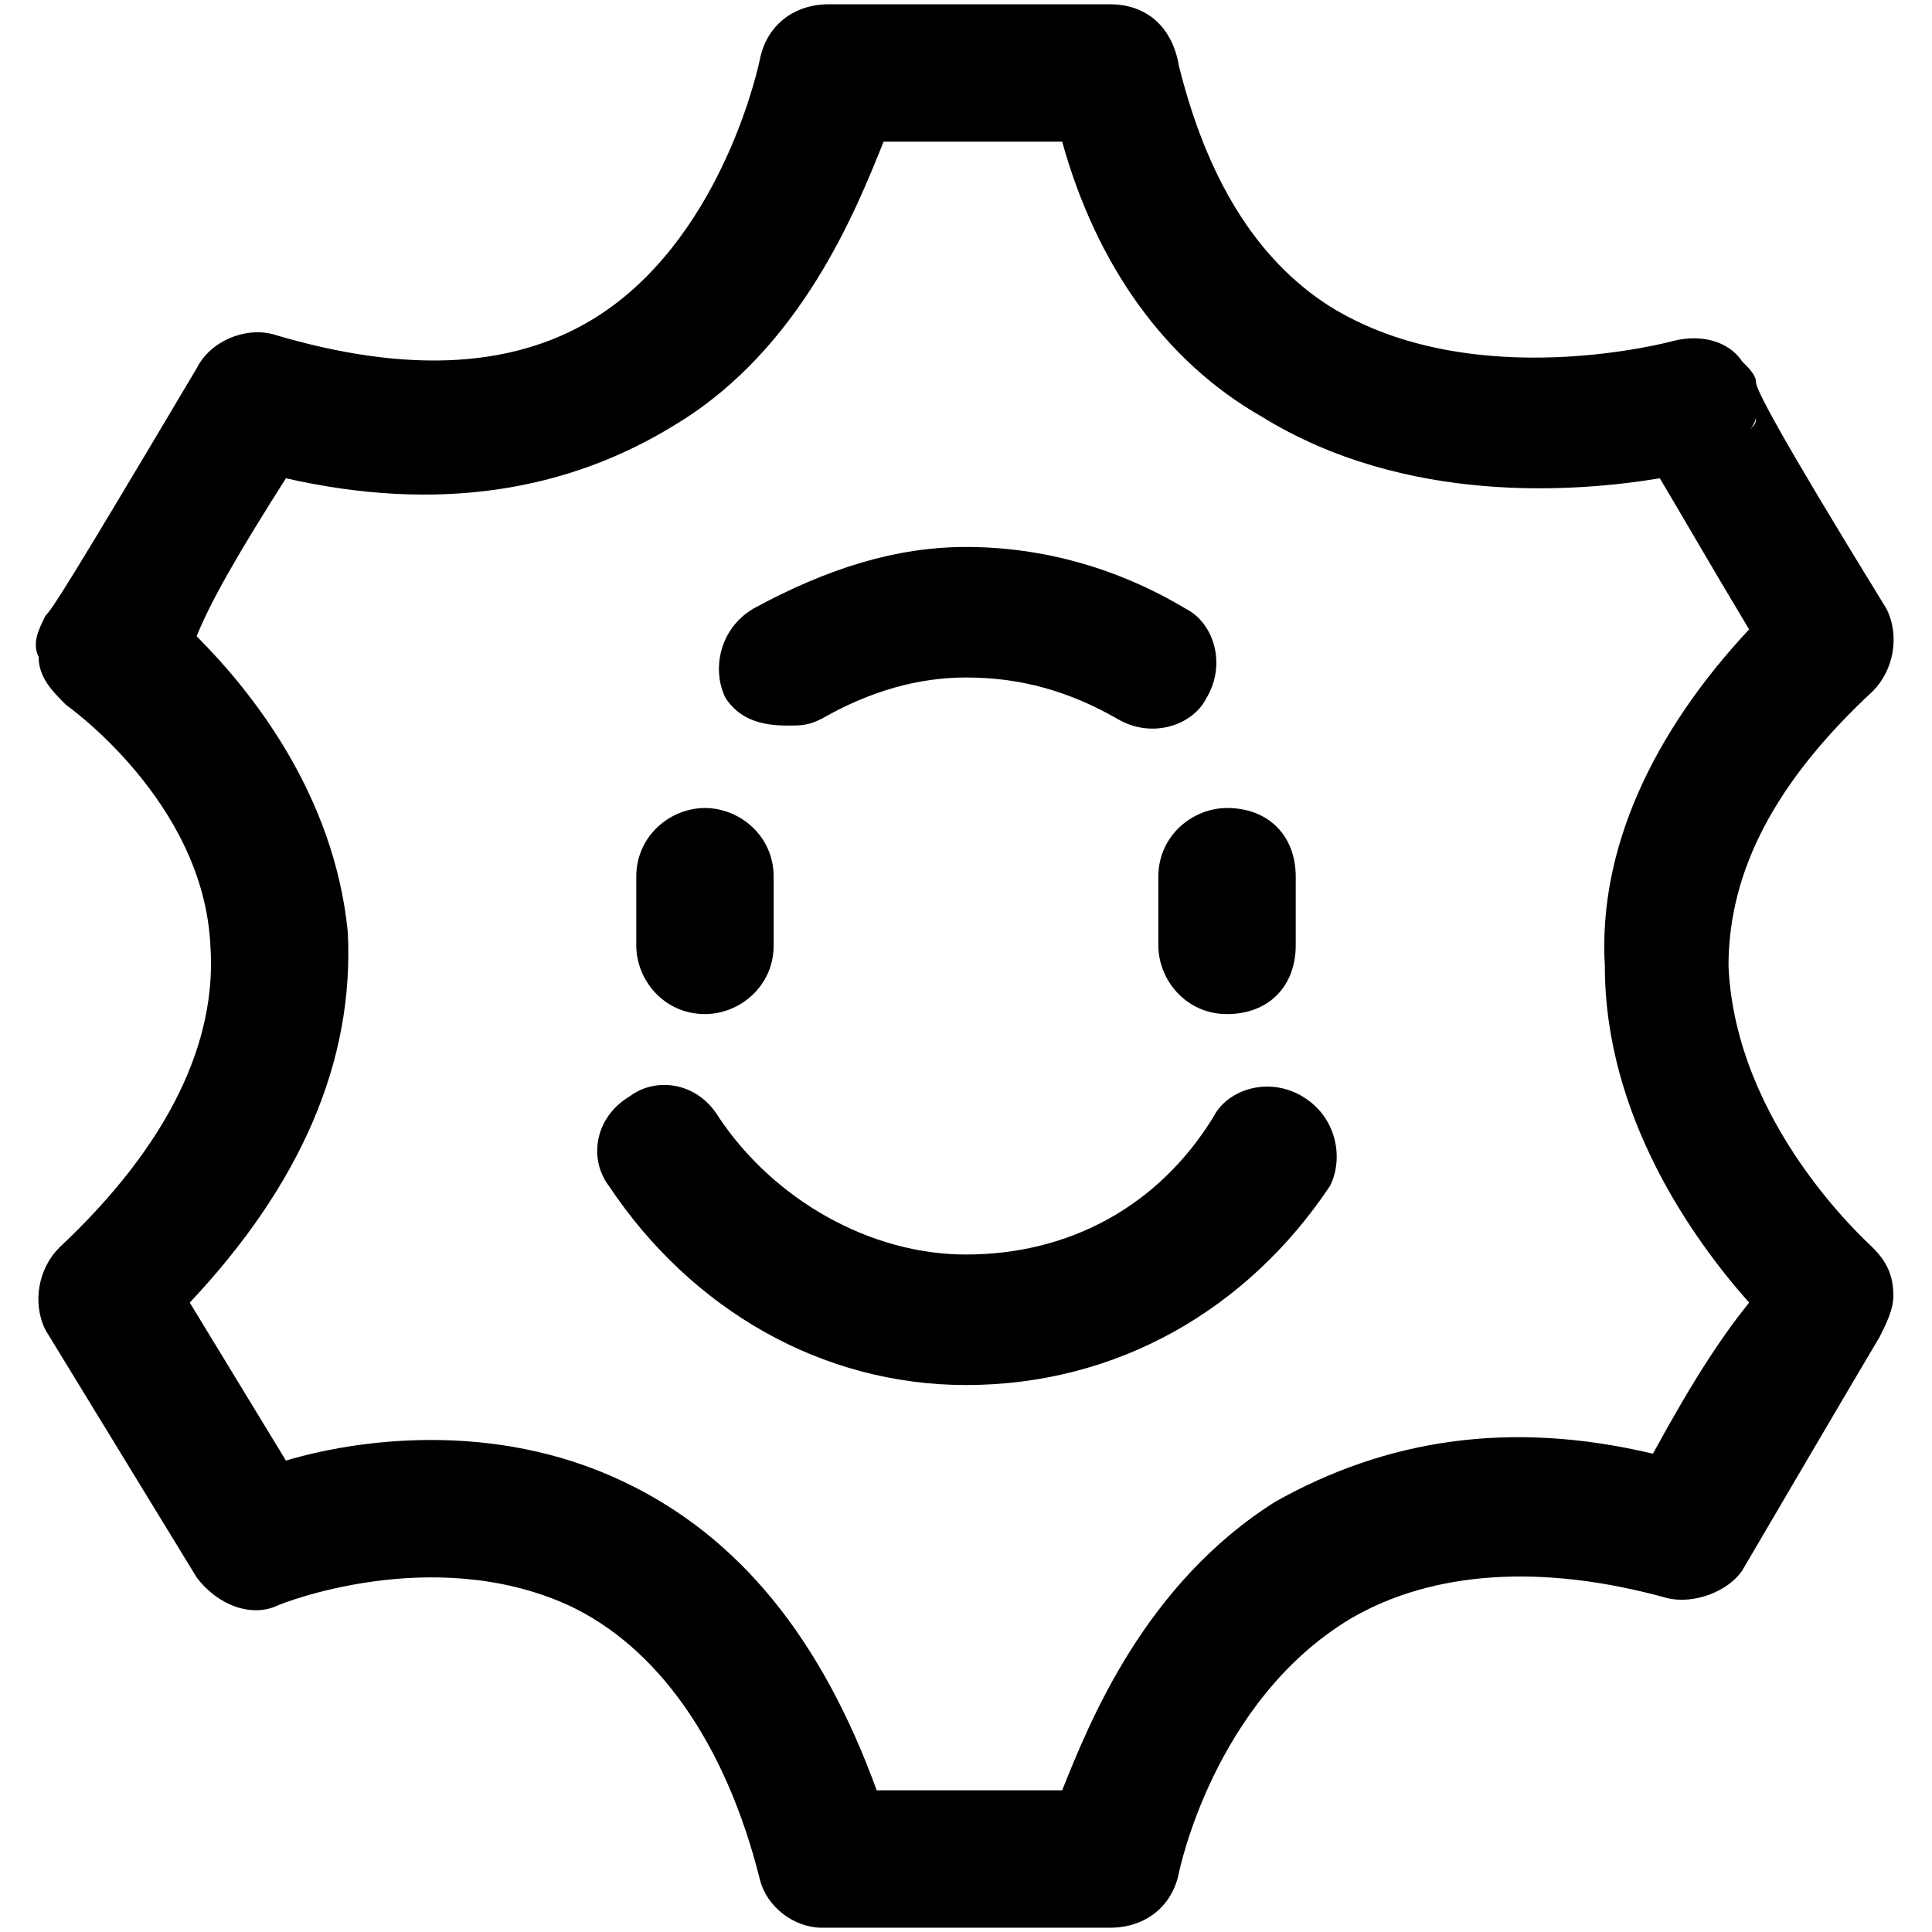 <?xml version="1.0" standalone="no"?><!DOCTYPE svg PUBLIC "-//W3C//DTD SVG 1.1//EN" "http://www.w3.org/Graphics/SVG/1.1/DTD/svg11.dtd"><svg t="1531289567738" class="icon" style="" viewBox="0 0 1024 1024" version="1.1" xmlns="http://www.w3.org/2000/svg" p-id="1958" xmlns:xlink="http://www.w3.org/1999/xlink" width="200" height="200"><defs><style type="text/css"></style></defs><path d="M916.139 512c0-50.972 25.486-98.304 76.459-145.636 10.923-10.923 14.564-29.127 7.282-43.691-58.254-94.663-69.177-116.508-69.177-120.149 0-3.641-3.641-7.282-7.282-10.923-7.282-10.923-21.845-14.564-36.409-10.923 0 0-105.586 29.127-182.044-18.204-40.05-25.486-65.536-69.177-80.1-127.431-3.641-21.845-18.204-32.768-36.409-32.768H439.182c-18.204 0-32.768 10.923-36.409 29.127 0 0-18.204 91.022-83.74 134.713-43.691 29.127-101.945 32.768-174.763 10.923-14.564-3.641-32.768 3.641-40.05 18.204-69.177 116.508-76.459 127.431-80.1 131.072-3.641 7.282-7.282 14.564-3.641 21.845 0 10.923 7.282 18.204 14.564 25.486 0 0 72.818 50.972 76.459 127.431 3.641 50.972-21.845 105.586-80.1 160.199-10.923 10.923-14.564 29.127-7.282 43.691l80.1 131.072c10.923 14.564 29.127 21.845 43.691 14.564 0 0 80.1-32.768 152.917 0 47.332 21.845 83.74 72.818 101.945 145.636 3.641 14.564 18.204 25.486 32.768 25.486h152.917c18.204 0 32.768-10.923 36.409-29.127 0 0 18.204-91.022 91.022-134.713 43.691-25.486 101.945-29.127 167.481-10.923 14.564 3.641 32.768-3.641 40.05-14.564 61.895-105.586 72.818-123.79 72.818-123.79 3.641-7.282 7.282-14.564 7.282-21.845 0-10.923-3.641-18.204-10.923-25.486-3.641-3.641-72.818-65.536-76.459-149.276z m14.564-291.271c0 3.641 0 3.641-3.641 7.282 0 0 3.641-3.641 3.641-7.282z m0-7.282v0zM876.089 770.503c-76.459-18.204-141.995-7.282-200.249 25.486-69.177 43.691-98.304 116.508-112.868 152.917h-98.304c-29.127-80.1-72.818-134.713-134.713-163.84-69.177-32.768-141.995-21.845-178.404-10.923l-50.972-83.74c58.254-61.895 87.381-127.431 83.74-196.608-7.282-72.818-50.972-127.431-80.1-156.558 7.282-18.204 21.845-43.691 47.332-83.74 80.1 18.204 149.276 7.282 207.531-29.127C424.619 184.32 453.746 111.502 468.309 75.093h94.663c18.204 65.536 54.613 116.508 105.586 145.636 76.459 47.332 167.481 40.05 211.172 32.768 10.923 18.204 25.486 43.691 47.332 80.1-50.972 54.613-80.1 116.508-76.459 178.404 0 80.1 47.332 145.636 76.459 178.404-14.564 18.204-29.127 40.05-50.972 80.1z" p-id="1959"></path><path d="M373.646 428.26c-18.204 0-36.409 14.564-36.409 36.409v36.409c0 18.204 14.564 36.409 36.409 36.409 18.204 0 36.409-14.564 36.409-36.409v-36.409c0-21.845-18.204-36.409-36.409-36.409zM650.354 428.26c-18.204 0-36.409 14.564-36.409 36.409v36.409c0 18.204 14.564 36.409 36.409 36.409s36.409-14.564 36.409-36.409v-36.409c0-21.845-14.564-36.409-36.409-36.409zM690.404 581.177c-18.204-10.923-40.05-3.641-47.332 10.923-29.127 47.332-76.459 72.818-131.072 72.818-50.972 0-101.945-29.127-131.072-72.818-10.923-18.204-32.768-21.845-47.332-10.923-18.204 10.923-21.845 32.768-10.923 47.332 43.691 65.536 112.868 105.586 189.326 105.586 80.1 0 149.276-40.05 192.967-105.586 7.282-14.564 3.641-36.409-14.564-47.332zM417.337 384.569c7.282 0 10.923 0 18.204-3.641 25.486-14.564 50.972-21.845 76.459-21.845 29.127 0 54.613 7.282 80.1 21.845 18.204 10.923 40.05 3.641 47.332-10.923 10.923-18.204 3.641-40.05-10.923-47.332-36.409-21.845-76.459-32.768-116.508-32.768-36.409 0-72.818 10.923-112.868 32.768-18.204 10.923-21.845 32.768-14.564 47.332 7.282 10.923 18.204 14.564 32.768 14.564z" p-id="1960"></path></svg>